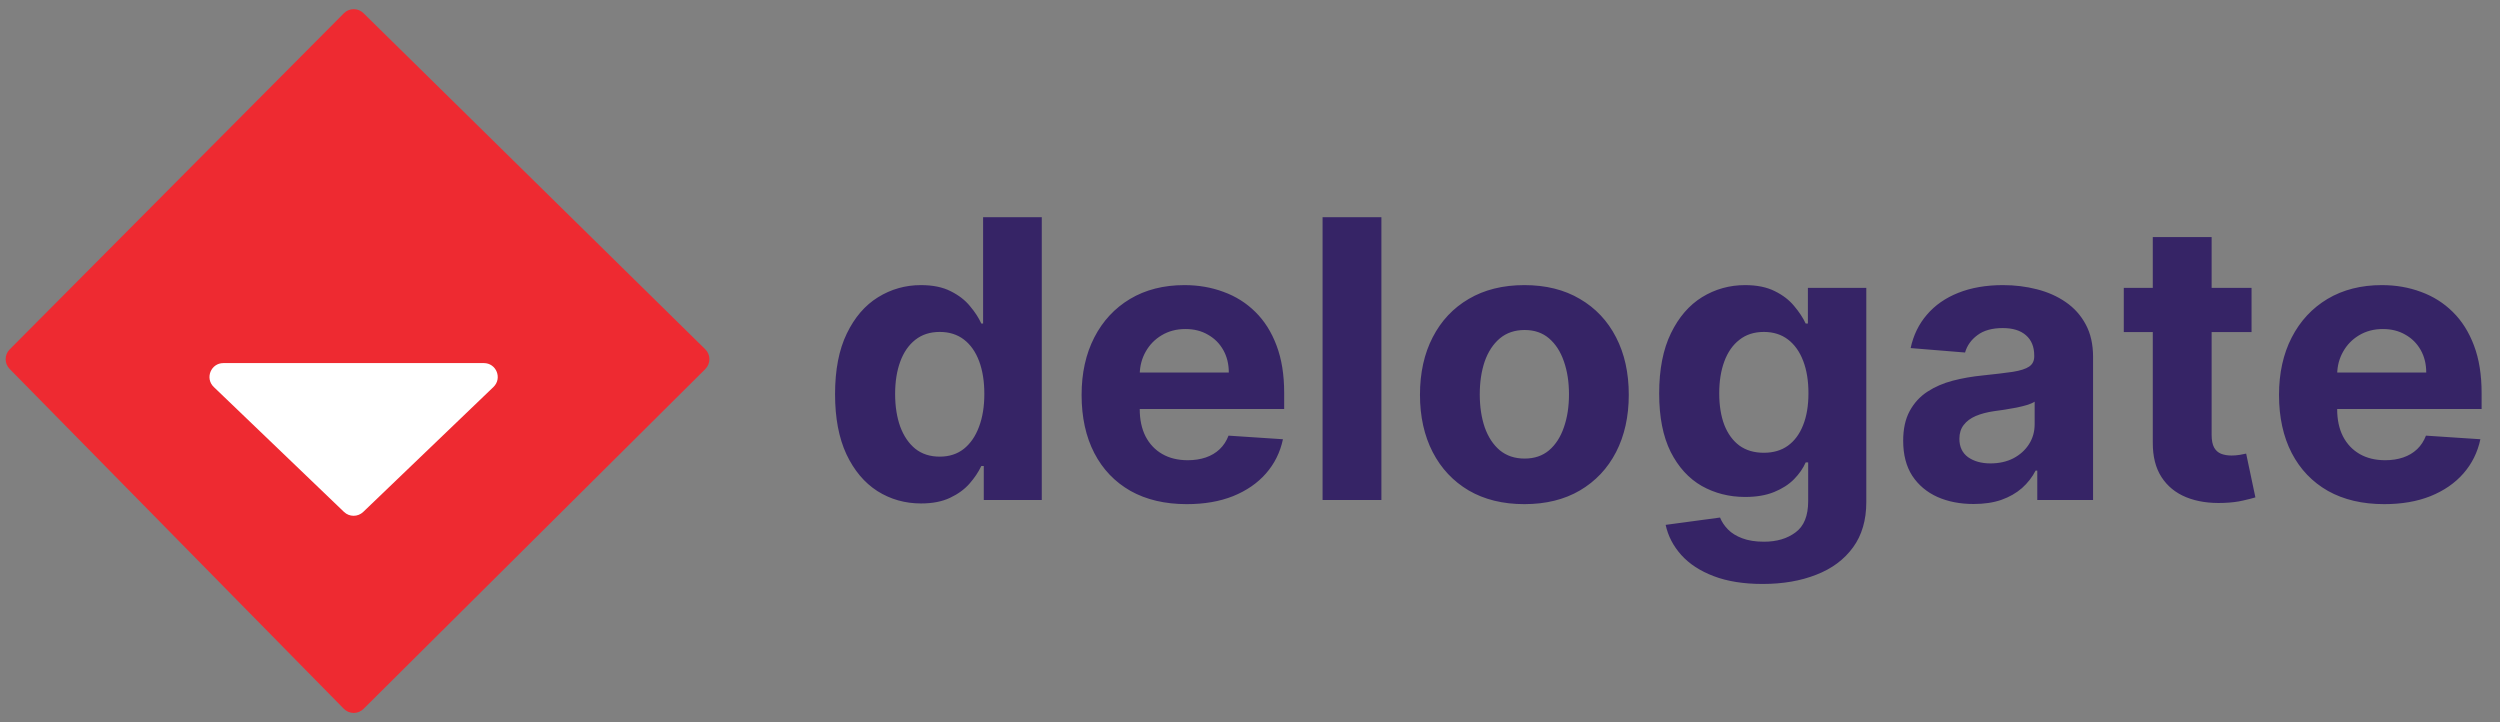 <svg width="180" height="52" viewBox="0 0 180 52" fill="none" xmlns="http://www.w3.org/2000/svg">
<rect x="0" y="0" width="180" height="52" fill="#808080" stroke="none"/>
<path d="M24.759 0.955L0.697 25.157C0.311 25.545 0.309 26.172 0.693 26.563L24.756 51.033C25.144 51.428 25.781 51.432 26.174 51.041L50.783 26.571C51.178 26.178 51.176 25.539 50.779 25.149L26.17 0.947C25.777 0.562 25.147 0.565 24.759 0.955Z" fill="#EE2A31"/>
<path d="M34.836 26.142H16.084C15.183 26.142 14.742 27.24 15.392 27.864L24.768 36.859C25.155 37.23 25.765 37.23 26.152 36.859L35.528 27.864C36.178 27.24 35.737 26.142 34.836 26.142Z" fill="white"/>
<path d="M66.318 36.249C65.158 36.249 64.108 35.95 63.166 35.354C62.231 34.751 61.489 33.865 60.939 32.699C60.395 31.526 60.124 30.087 60.124 28.384C60.124 26.634 60.405 25.178 60.969 24.018C61.532 22.852 62.281 21.98 63.216 21.403C64.157 20.82 65.188 20.528 66.308 20.528C67.163 20.528 67.876 20.674 68.446 20.966C69.023 21.251 69.487 21.609 69.838 22.04C70.196 22.464 70.468 22.882 70.653 23.293H70.783V15.636H75.008V36H70.832V33.554H70.653C70.454 33.978 70.173 34.399 69.808 34.817C69.45 35.228 68.983 35.569 68.406 35.841C67.836 36.113 67.14 36.249 66.318 36.249ZM67.66 32.878C68.343 32.878 68.92 32.692 69.391 32.321C69.868 31.943 70.233 31.416 70.484 30.74C70.743 30.064 70.872 29.272 70.872 28.364C70.872 27.456 70.746 26.667 70.494 25.997C70.242 25.328 69.878 24.811 69.401 24.446C68.923 24.081 68.343 23.899 67.66 23.899C66.965 23.899 66.378 24.088 65.901 24.466C65.423 24.844 65.062 25.367 64.817 26.037C64.572 26.706 64.449 27.482 64.449 28.364C64.449 29.252 64.572 30.037 64.817 30.72C65.069 31.396 65.43 31.927 65.901 32.311C66.378 32.689 66.965 32.878 67.66 32.878ZM85.451 36.298C83.88 36.298 82.528 35.98 81.394 35.344C80.268 34.701 79.399 33.793 78.789 32.619C78.18 31.439 77.875 30.044 77.875 28.433C77.875 26.862 78.18 25.483 78.789 24.297C79.399 23.11 80.258 22.186 81.365 21.523C82.478 20.86 83.784 20.528 85.282 20.528C86.29 20.528 87.228 20.691 88.096 21.016C88.971 21.334 89.734 21.814 90.383 22.457C91.039 23.1 91.55 23.909 91.914 24.884C92.279 25.851 92.461 26.985 92.461 28.284V29.447H79.565V26.822H88.474C88.474 26.213 88.341 25.672 88.076 25.202C87.811 24.731 87.443 24.363 86.973 24.098C86.509 23.826 85.968 23.69 85.352 23.69C84.709 23.69 84.139 23.84 83.642 24.138C83.151 24.43 82.767 24.824 82.488 25.321C82.21 25.812 82.067 26.358 82.061 26.962V29.457C82.061 30.213 82.2 30.866 82.478 31.416C82.763 31.966 83.164 32.391 83.681 32.689C84.198 32.987 84.812 33.136 85.521 33.136C85.992 33.136 86.422 33.07 86.814 32.938C87.205 32.805 87.539 32.606 87.818 32.341C88.096 32.076 88.308 31.751 88.454 31.366L92.372 31.625C92.173 32.566 91.765 33.388 91.149 34.091C90.539 34.787 89.75 35.331 88.782 35.722C87.821 36.106 86.711 36.298 85.451 36.298ZM99.461 15.636V36H95.225V15.636H99.461ZM109.755 36.298C108.21 36.298 106.875 35.97 105.748 35.314C104.628 34.651 103.763 33.73 103.153 32.55C102.543 31.363 102.238 29.988 102.238 28.423C102.238 26.846 102.543 25.467 103.153 24.287C103.763 23.1 104.628 22.179 105.748 21.523C106.875 20.86 108.21 20.528 109.755 20.528C111.299 20.528 112.632 20.86 113.752 21.523C114.879 22.179 115.747 23.1 116.357 24.287C116.967 25.467 117.272 26.846 117.272 28.423C117.272 29.988 116.967 31.363 116.357 32.55C115.747 33.73 114.879 34.651 113.752 35.314C112.632 35.97 111.299 36.298 109.755 36.298ZM109.775 33.017C110.478 33.017 111.064 32.818 111.535 32.42C112.005 32.016 112.36 31.466 112.599 30.77C112.844 30.074 112.967 29.282 112.967 28.393C112.967 27.505 112.844 26.713 112.599 26.017C112.36 25.321 112.005 24.771 111.535 24.366C111.064 23.962 110.478 23.76 109.775 23.76C109.066 23.76 108.469 23.962 107.985 24.366C107.508 24.771 107.147 25.321 106.901 26.017C106.663 26.713 106.543 27.505 106.543 28.393C106.543 29.282 106.663 30.074 106.901 30.77C107.147 31.466 107.508 32.016 107.985 32.42C108.469 32.818 109.066 33.017 109.775 33.017ZM126.907 42.045C125.535 42.045 124.358 41.856 123.377 41.479C122.403 41.108 121.627 40.6 121.05 39.957C120.474 39.314 120.099 38.592 119.927 37.79L123.844 37.263C123.964 37.568 124.153 37.853 124.411 38.118C124.67 38.383 125.011 38.595 125.435 38.754C125.866 38.92 126.39 39.003 127.006 39.003C127.928 39.003 128.687 38.778 129.283 38.327C129.887 37.883 130.188 37.137 130.188 36.09V33.295H130.009C129.824 33.72 129.545 34.121 129.174 34.499C128.803 34.876 128.326 35.185 127.742 35.423C127.159 35.662 126.463 35.781 125.654 35.781C124.507 35.781 123.463 35.516 122.522 34.986C121.587 34.449 120.842 33.63 120.285 32.53C119.735 31.423 119.46 30.024 119.46 28.334C119.46 26.604 119.741 25.159 120.305 23.999C120.868 22.838 121.617 21.97 122.552 21.393C123.493 20.817 124.524 20.528 125.644 20.528C126.499 20.528 127.215 20.674 127.792 20.966C128.369 21.251 128.833 21.609 129.184 22.04C129.542 22.464 129.817 22.882 130.009 23.293H130.168V20.727H134.374V36.149C134.374 37.448 134.056 38.535 133.42 39.41C132.783 40.285 131.902 40.942 130.775 41.379C129.655 41.823 128.365 42.045 126.907 42.045ZM126.996 32.599C127.679 32.599 128.256 32.43 128.727 32.092C129.204 31.748 129.568 31.257 129.82 30.621C130.079 29.978 130.208 29.209 130.208 28.314C130.208 27.419 130.082 26.643 129.83 25.987C129.578 25.324 129.214 24.811 128.737 24.446C128.259 24.081 127.679 23.899 126.996 23.899C126.3 23.899 125.714 24.088 125.237 24.466C124.759 24.837 124.398 25.354 124.153 26.017C123.907 26.68 123.785 27.445 123.785 28.314C123.785 29.195 123.907 29.958 124.153 30.601C124.405 31.237 124.766 31.731 125.237 32.082C125.714 32.427 126.3 32.599 126.996 32.599ZM142.1 36.288C141.126 36.288 140.257 36.119 139.495 35.781C138.733 35.437 138.129 34.929 137.685 34.26C137.248 33.584 137.029 32.742 137.029 31.734C137.029 30.886 137.185 30.173 137.496 29.597C137.808 29.02 138.232 28.556 138.769 28.204C139.306 27.853 139.916 27.588 140.599 27.409C141.288 27.23 142.011 27.104 142.766 27.031C143.655 26.938 144.371 26.852 144.914 26.773C145.458 26.687 145.852 26.561 146.097 26.395C146.343 26.229 146.465 25.984 146.465 25.659V25.599C146.465 24.97 146.266 24.483 145.869 24.138C145.478 23.793 144.921 23.621 144.198 23.621C143.436 23.621 142.829 23.79 142.379 24.128C141.928 24.459 141.629 24.877 141.484 25.381L137.566 25.062C137.765 24.134 138.156 23.332 138.739 22.656C139.323 21.974 140.075 21.45 140.996 21.085C141.924 20.714 142.998 20.528 144.218 20.528C145.067 20.528 145.879 20.628 146.654 20.827C147.436 21.026 148.129 21.334 148.732 21.751C149.342 22.169 149.823 22.706 150.174 23.362C150.525 24.012 150.701 24.791 150.701 25.699V36H146.684V33.882H146.565C146.319 34.359 145.991 34.78 145.58 35.145C145.169 35.503 144.675 35.785 144.099 35.99C143.522 36.189 142.856 36.288 142.1 36.288ZM143.313 33.365C143.936 33.365 144.487 33.242 144.964 32.997C145.441 32.745 145.816 32.407 146.087 31.983C146.359 31.559 146.495 31.078 146.495 30.541V28.921C146.362 29.007 146.18 29.086 145.948 29.159C145.723 29.225 145.468 29.288 145.183 29.348C144.897 29.401 144.612 29.451 144.327 29.497C144.042 29.537 143.784 29.573 143.552 29.607C143.055 29.68 142.621 29.796 142.249 29.954C141.878 30.114 141.59 30.329 141.384 30.601C141.179 30.866 141.076 31.197 141.076 31.595C141.076 32.172 141.285 32.613 141.702 32.918C142.127 33.216 142.664 33.365 143.313 33.365ZM162.111 20.727V23.909H152.913V20.727H162.111ZM155.001 17.068H159.237V31.307C159.237 31.698 159.297 32.003 159.416 32.222C159.536 32.434 159.701 32.583 159.913 32.669C160.132 32.755 160.384 32.798 160.669 32.798C160.868 32.798 161.067 32.782 161.266 32.749C161.464 32.709 161.617 32.679 161.723 32.659L162.389 35.811C162.177 35.877 161.879 35.954 161.494 36.04C161.11 36.133 160.643 36.189 160.092 36.209C159.071 36.249 158.177 36.113 157.408 35.801C156.645 35.49 156.052 35.006 155.628 34.349C155.204 33.693 154.995 32.865 155.001 31.864V17.068ZM171.666 36.298C170.095 36.298 168.743 35.98 167.609 35.344C166.482 34.701 165.614 33.793 165.004 32.619C164.394 31.439 164.089 30.044 164.089 28.433C164.089 26.862 164.394 25.483 165.004 24.297C165.614 23.11 166.473 22.186 167.58 21.523C168.693 20.86 169.999 20.528 171.497 20.528C172.505 20.528 173.443 20.691 174.311 21.016C175.186 21.334 175.948 21.814 176.598 22.457C177.254 23.1 177.765 23.909 178.129 24.884C178.494 25.851 178.676 26.985 178.676 28.284V29.447H165.78V26.822H174.689C174.689 26.213 174.556 25.672 174.291 25.202C174.026 24.731 173.658 24.363 173.188 24.098C172.723 23.826 172.183 23.69 171.567 23.69C170.924 23.69 170.354 23.84 169.857 24.138C169.366 24.43 168.982 24.824 168.703 25.321C168.425 25.812 168.282 26.358 168.276 26.962V29.457C168.276 30.213 168.415 30.866 168.693 31.416C168.978 31.966 169.379 32.391 169.896 32.689C170.413 32.987 171.027 33.136 171.736 33.136C172.206 33.136 172.637 33.07 173.028 32.938C173.42 32.805 173.754 32.606 174.033 32.341C174.311 32.076 174.523 31.751 174.669 31.366L178.587 31.625C178.388 32.566 177.98 33.388 177.364 34.091C176.754 34.787 175.965 35.331 174.997 35.722C174.036 36.106 172.926 36.298 171.666 36.298Z" fill="#362466"/>
</svg>
